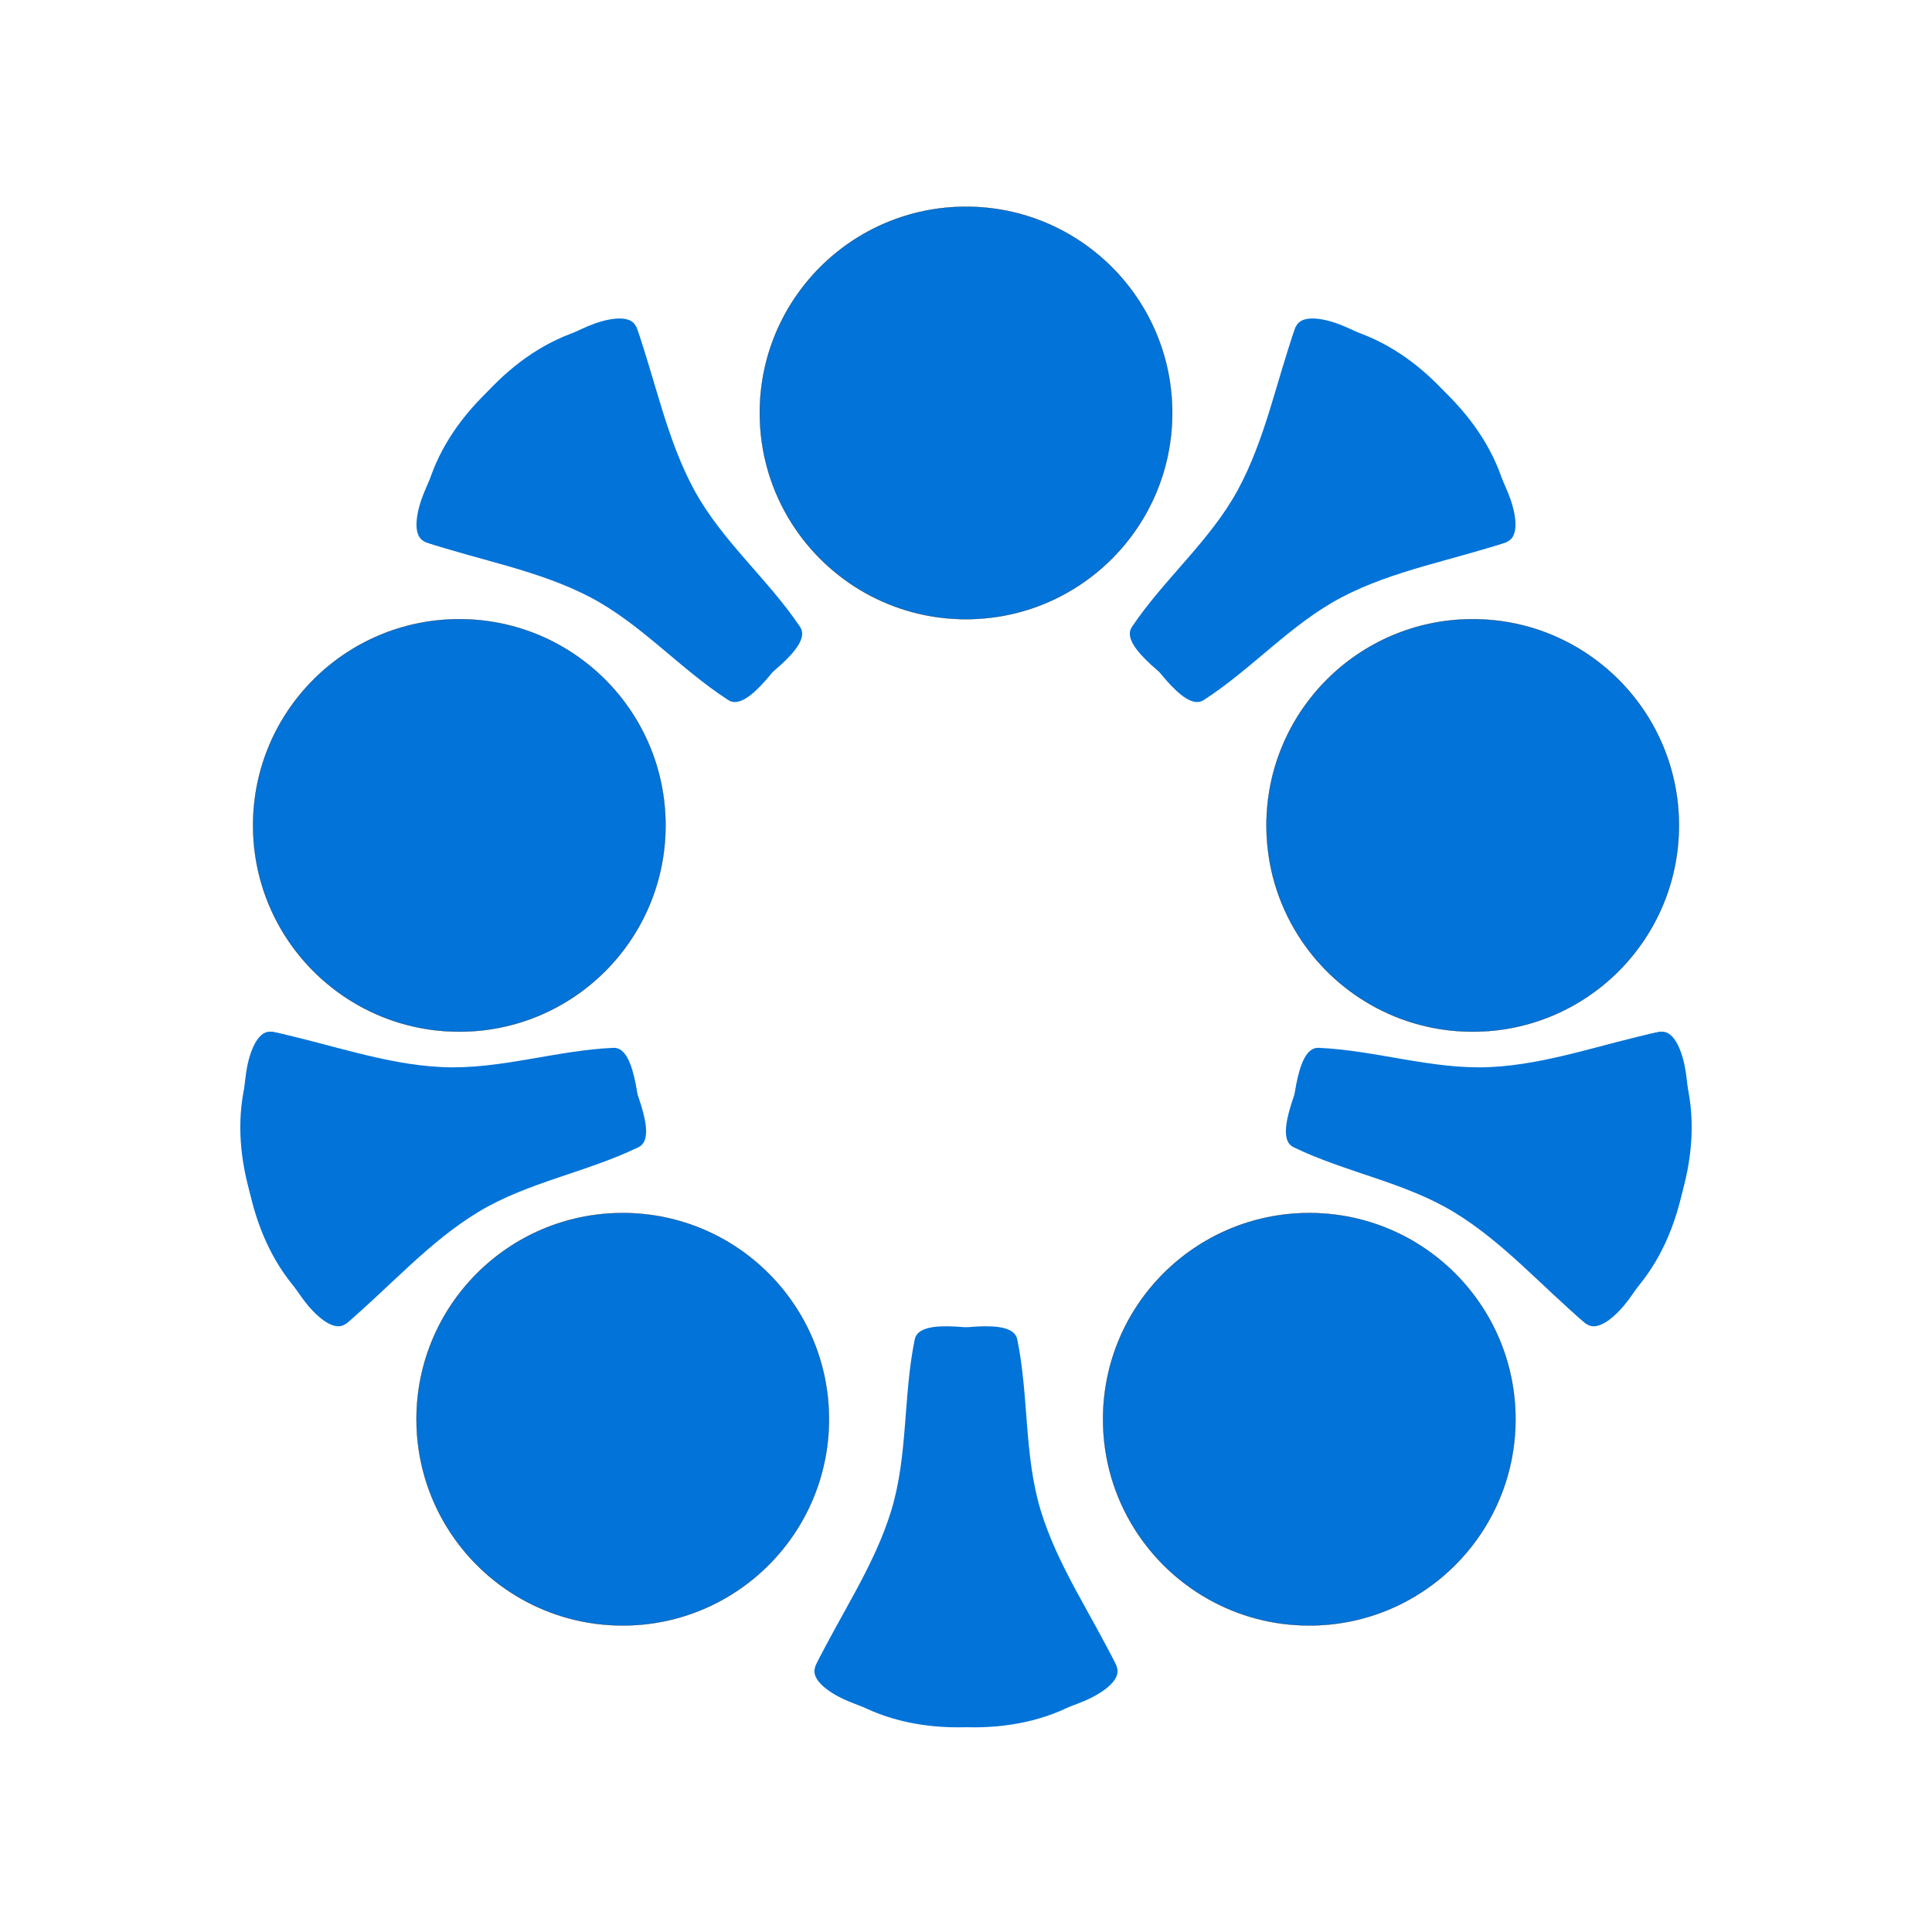 <?xml version="1.0" encoding="UTF-8" standalone="no"?>
<!DOCTYPE svg PUBLIC "-//W3C//DTD SVG 1.1//EN" "http://www.w3.org/Graphics/SVG/1.1/DTD/svg11.dtd">
<!-- Created with Vectornator (http://vectornator.io/) -->
<svg height="100%" stroke-miterlimit="10" style="fill-rule:nonzero;clip-rule:evenodd;stroke-linecap:round;stroke-linejoin:round;" version="1.1" viewBox="0 0 1024 1024" width="100%" xml:space="preserve" xmlns="http://www.w3.org/2000/svg" xmlns:xlink="http://www.w3.org/1999/xlink">
<defs/>
<g id="Layer-2" visibility="hidden">
<path d="M499.509 114.763C519.066 112.255 539.535 116.085 557.679 123.789C601.079 142.115 630.711 188.798 627.475 236.027C625.97 267.437 610.881 298.574 586.582 318.633C550.248 349.906 494.038 355.24 452.827 330.714C438.694 323.784 428.3 311.658 417.678 300.443C402.908 280.475 393.334 255.675 394.2 230.602C393.289 206.531 401.631 182.461 415.49 162.904C434.546 135.551 466.321 117.589 499.509 114.763ZM503.521 170.471C482.049 173.48 462.218 188.023 454.605 208.537C447.174 226.453 449.863 247.925 461.078 263.653C469.193 277.056 483.918 285.262 498.779 289.046C512.137 290.049 526.315 290.368 538.35 283.439C560.506 272.452 574.365 246.558 570.49 221.986C566.478 190.895 534.84 165.776 503.521 170.471Z" fill="#fd6666" fill-rule="nonzero" opacity="1" stroke="none"/>
<path d="M256.752 210.771C271.431 199.602 286.977 189.573 301.155 177.811C306.762 182.643 310.455 189.117 314.968 194.907C356.772 251.025 397.984 307.509 440.016 363.491C424.516 374.296 409.7 386.24 393.927 396.634C348.247 334.634 301.93 273.136 256.752 210.771Z" fill="#fd6666" fill-rule="nonzero" opacity="1" stroke="none"/>
<path d="M720.748 178.084C736.658 188.707 751.885 200.331 767.43 211.455C721.249 272.543 676.983 335.044 631.076 396.36C615.804 385.328 600.487 374.341 585.442 362.99C611.792 327.796 637.367 292.009 663.58 256.724C682.454 230.42 702.422 204.799 720.748 178.084Z" fill="#fd6666" fill-rule="nonzero" opacity="1" stroke="none"/>
<path d="M239.11 310.017C263.499 309.15 288.299 315.624 308.586 329.346C342.777 351.502 363.611 392.941 360.237 433.606C358.961 463.557 344.099 492.232 322.08 512.291C298.693 532.806 267.101 544.203 235.918 541.513C192.382 539.553 151.489 510.285 135.488 469.757C124.455 443.088 124.091 412.316 134.211 385.328C149.894 342.065 193.248 311.247 239.11 310.017ZM236.83 366.455C219.233 368.643 202.092 378.49 192.974 393.944C181.441 411.496 180.21 435.293 190.513 453.665C199.311 471.991 218.686 483.798 238.654 485.622C268.423 488.768 298.101 466.201 302.978 436.706C307.081 417.331 299.833 396.315 285.245 383.049C273.073 370.056 254.29 364.813 236.83 366.455Z" fill="#fd6666" fill-rule="nonzero" opacity="1" stroke="none"/>
<path d="M775.317 310.062C803.399 308.786 832.029 317.493 853.865 335.364C864.989 346.077 876.887 356.699 883.543 370.968C900.912 401.649 902.417 440.353 887.92 472.447C880.215 491.503 865.809 506.638 850.173 519.494C821.133 540.92 782.11 547.211 747.554 537.228C719.563 529.204 695.31 509.875 680.175 485.12C669.279 467.387 664.447 446.599 663.353 425.993C664.629 396.178 675.342 365.725 697.407 344.937C717.557 323.739 746.232 311.293 775.317 310.062ZM775.18 366.409C742.494 368.46 715.642 401.557 720.976 433.834C724.395 461.871 750.335 485.029 778.508 485.713C795.604 486.716 812.335 479.376 824.507 467.569C835.129 455.625 841.784 439.897 841.511 423.85C839.824 405.387 830.752 386.787 814.842 376.666C803.445 368.597 789.039 364.996 775.18 366.409Z" fill="#fd6666" fill-rule="nonzero" opacity="1" stroke="none"/>
<path d="M274.167 559.931C297.417 551.907 321.259 545.388 344.327 536.817C350.618 554.597 356.089 572.604 362.106 590.475C287.752 614.91 213.124 638.524 138.816 662.96C133.299 644.952 126.872 627.173 121.31 609.166C172.323 593.073 223.199 576.251 274.167 559.931Z" fill="#fd6666" fill-rule="nonzero" opacity="1" stroke="none"/>
<path d="M677.075 536.362C716.645 549.856 756.717 561.936 796.333 575.339C831.937 586.144 866.995 598.726 902.69 609.12C898.906 627.538 890.792 644.77 886.278 663.005C810.602 639.619 735.564 614.089 659.979 590.475C665.13 572.239 672.105 554.642 677.075 536.362Z" fill="#fd6666" fill-rule="nonzero" opacity="1" stroke="none"/>
<path d="M327.687 624.119C350.983 621.611 375.236 623.8 396.343 634.558C435.366 653.204 462.856 694.963 461.671 738.59C462.765 768.496 449.863 797.855 429.622 819.464C407.512 842.121 376.102 855.524 344.327 854.749C291.764 855.934 241.982 816.181 231.177 764.895C221.193 723.09 237.058 676.545 270.429 649.511C286.977 636.291 306.717 627.127 327.687 624.119ZM343.142 678.961C323.858 679.782 304.984 689.811 294.636 706.314C284.196 721.768 282.145 742.283 288.573 759.652C295.776 778.571 313.053 793.706 333.067 797.536C347.108 801.684 362.197 797.536 374.871 790.971C394.064 780.349 406.783 758.33 405.369 736.265C405.05 722.042 398.668 708.502 389.459 697.88C377.333 685.754 360.328 678.642 343.142 678.961Z" fill="#fd6666" fill-rule="nonzero" opacity="1" stroke="none"/>
<path d="M659.842 624.119C680.995 622.067 702.923 623.07 722.663 631.732C756.352 645.363 782.474 675.588 791.09 710.873C795.239 724.823 793.552 739.502 793.643 753.862C790.361 780.531 777.141 805.696 757.401 823.886C736.294 843.489 707.619 855.25 678.67 854.749C643.795 855.889 609.559 839.249 587.129 812.808C571.173 792.43 560.597 766.946 561.19 740.779C559.548 703.533 578.832 666.379 609.103 644.998C623.919 633.966 641.744 627.355 659.842 624.119ZM675.297 678.961C656.195 679.919 637.139 689.902 627.201 706.496C617.856 719.763 615.713 737.04 618.904 752.677C624.238 774.787 642.883 793.068 665.267 797.445C700.507 806.79 739.849 775.243 737.524 738.59C739.211 705.539 707.664 677.138 675.297 678.961Z" fill="#fd6666" fill-rule="nonzero" opacity="1" stroke="none"/>
<path d="M483.097 677.366C492.537 677.686 496.781 680.164 510.924 680.198C525.068 680.232 530.284 677.571 539.672 677.502C539.444 754.957 585.442 889.524 585.442 889.524C585.442 889.524 547.281 910.002 510.924 910.002C474.568 910.002 440.016 889.524 440.016 889.524C440.016 889.524 483.371 754.911 483.097 677.366Z" fill="#fd6666" fill-rule="nonzero" opacity="1" stroke="none"/>
</g>
<g id="Layer-1">
<path d="M803.252 752.239C803.252 691.869 754.313 642.929 693.943 642.929C633.573 642.929 584.634 691.869 584.634 752.239C584.634 773.62 590.772 793.566 601.383 810.413C620.732 841.135 654.954 861.548 693.943 861.548C754.313 861.548 803.252 812.609 803.252 752.239Z" fill="#0273d8" fill-rule="nonzero" opacity="1" stroke="#000000" stroke-linecap="butt" stroke-linejoin="miter" stroke-width="0.1"/>
<path d="M889.868 437.492C889.868 377.122 840.929 328.183 780.559 328.183C720.189 328.183 671.249 377.122 671.249 437.492C671.249 458.873 677.388 478.82 687.998 495.667C707.348 526.389 741.569 546.802 780.559 546.802C840.929 546.802 889.868 497.862 889.868 437.492Z" fill="#0273d8" fill-rule="nonzero" opacity="1" stroke="#000000" stroke-linecap="butt" stroke-linejoin="miter" stroke-width="0.1"/>
<path d="M621.309 218.873C621.309 158.504 572.37 109.564 512 109.564C451.63 109.564 402.691 158.504 402.691 218.873C402.691 240.254 408.829 260.201 419.44 277.048C438.789 307.77 473.011 328.183 512 328.183C572.37 328.183 621.309 279.243 621.309 218.873Z" fill="#0273d8" fill-rule="nonzero" opacity="1" stroke="#000000" stroke-linecap="butt" stroke-linejoin="miter" stroke-width="0.1"/>
<path d="M352.751 437.492C352.751 377.122 303.811 328.183 243.441 328.183C183.071 328.183 134.132 377.122 134.132 437.492C134.132 458.873 140.27 478.82 150.881 495.667C170.23 526.389 204.452 546.802 243.441 546.802C303.811 546.802 352.751 497.862 352.751 437.492Z" fill="#0273d8" fill-rule="nonzero" opacity="1" stroke="#000000" stroke-linecap="butt" stroke-linejoin="miter" stroke-width="0.1"/>
<path d="M439.366 752.239C439.366 691.869 390.427 642.929 330.057 642.929C269.687 642.929 220.748 691.869 220.748 752.239C220.748 773.62 226.886 793.566 237.497 810.413C256.846 841.135 291.068 861.548 330.057 861.548C390.427 861.548 439.366 812.609 439.366 752.239Z" fill="#0273d8" fill-rule="nonzero" opacity="1" stroke="#000000" stroke-linecap="butt" stroke-linejoin="miter" stroke-width="0.1"/>
<g opacity="1">
<path d="M591.882 883.174C583.995 890.08 577.551 899.112 568.221 903.893C531.962 922.473 485.822 916.556 449.82 901.777C441.921 898.534 428.8 890.981 432.224 883.158C438.13 869.664 449.213 858.942 455.685 845.711C463.972 828.77 472.09 811.409 476.311 793.028C482.835 764.617 483.9 735.223 487.694 706.321C501.606 705.515 536.565 697.358 539.145 709.797C545.343 739.678 542.697 771.304 551.578 800.5C560.499 829.832 578.447 855.616 591.882 883.174Z" fill="#0273d8" fill-rule="nonzero" opacity="1" stroke="none"/>
<path d="M432.118 883.174C440.005 890.08 446.449 899.112 455.779 903.893C492.038 922.473 538.178 916.556 574.18 901.777C582.079 898.534 595.2 890.981 591.776 883.158C585.87 869.664 574.787 858.942 568.315 845.711C560.028 828.77 551.91 811.409 547.689 793.028C541.165 764.617 540.1 735.223 536.306 706.321C522.394 705.515 487.435 697.358 484.855 709.797C478.657 739.678 481.303 771.304 472.422 800.5C463.501 829.832 445.553 855.616 432.118 883.174Z" fill="#0273d8" fill-rule="nonzero" opacity="1" stroke="none"/>
</g>
<g opacity="1">
<path d="M183.359 701.678C174.729 695.727 164.392 691.697 157.467 683.827C130.555 653.238 124.966 607.057 130.455 568.529C131.659 560.075 135.762 545.502 144.186 546.901C158.716 549.314 171.83 557.426 186.246 560.452C204.702 564.327 223.525 567.936 242.38 567.516C271.523 566.866 300.279 560.683 329.228 557.267C333.424 570.556 349.912 602.443 338.487 607.998C311.042 621.34 279.734 626.538 253.611 642.313C227.367 658.162 206.777 681.89 183.359 701.678Z" fill="#0273d8" fill-rule="nonzero" opacity="1" stroke="none"/>
<path d="M144.144 546.802C139.385 556.143 132.211 564.606 129.867 574.824C120.755 614.535 137.817 657.81 160.98 689.083C166.063 695.946 176.606 706.81 183.349 701.571C194.98 692.533 202.654 679.158 213.892 669.636C228.28 657.445 243.118 645.313 259.9 636.71C285.84 623.411 314.074 615.164 341.16 604.391C338.527 590.707 337.853 554.816 325.161 555.368C294.673 556.694 264.664 567.022 234.182 565.58C203.557 564.131 174.156 553.061 144.144 546.802Z" fill="#0273d8" fill-rule="nonzero" opacity="1" stroke="none"/>
</g>
<g opacity="1">
<path d="M840.641 701.678C849.271 695.727 859.608 691.697 866.533 683.827C893.445 653.238 899.034 607.057 893.545 568.529C892.341 560.075 888.238 545.502 879.814 546.901C865.284 549.314 852.17 557.426 837.754 560.452C819.298 564.327 800.475 567.936 781.62 567.516C752.477 566.866 723.721 560.683 694.772 557.267C690.576 570.556 674.088 602.443 685.513 607.998C712.958 621.34 744.266 626.538 770.389 642.313C796.633 658.162 817.223 681.89 840.641 701.678Z" fill="#0273d8" fill-rule="nonzero" opacity="1" stroke="none"/>
<path d="M879.856 546.802C884.615 556.143 891.789 564.606 894.133 574.824C903.245 614.535 886.183 657.81 863.02 689.083C857.937 695.946 847.394 706.81 840.651 701.571C829.02 692.533 821.346 679.158 810.108 669.636C795.72 657.445 780.882 645.313 764.1 636.71C738.16 623.411 709.926 615.164 682.84 604.391C685.473 590.707 686.147 554.816 698.839 555.368C729.327 556.694 759.336 567.022 789.818 565.58C820.443 564.131 849.844 553.061 879.856 546.802Z" fill="#0273d8" fill-rule="nonzero" opacity="1" stroke="none"/>
</g>
<g opacity="1">
<path d="M798.591 287.317C797.997 276.851 799.93 265.925 796.808 255.918C784.674 217.024 748.135 188.236 712.371 172.89C704.524 169.522 689.943 165.448 686.757 173.371C681.262 187.038 681.372 202.457 676.461 216.344C670.173 234.124 663.467 252.078 653.304 267.964C637.595 292.52 617.36 313.867 599.389 336.818C608.557 347.312 627.22 377.978 637.906 371.107C663.574 354.602 684.294 330.563 711.353 316.453C738.538 302.278 769.512 297.029 798.591 287.317Z" fill="#0273d8" fill-rule="nonzero" opacity="1" stroke="none"/>
<path d="M686.694 173.284C697.148 174.076 708.107 172.35 718.054 175.661C756.712 188.527 784.804 225.605 799.471 261.652C802.689 269.562 806.487 284.217 798.505 287.252C784.737 292.488 769.323 292.087 755.345 296.734C737.45 302.685 719.372 309.05 703.296 318.911C678.448 334.153 656.722 353.98 633.435 371.515C623.117 362.15 592.81 342.91 599.881 332.356C616.868 307.004 641.295 286.743 655.914 259.955C670.601 233.044 676.434 202.174 686.694 173.284Z" fill="#0273d8" fill-rule="nonzero" opacity="1" stroke="none"/>
</g>
<g opacity="1">
<path d="M225.409 287.317C226.003 276.851 224.07 265.925 227.192 255.918C239.326 217.024 275.865 188.236 311.629 172.89C319.476 169.522 334.057 165.448 337.243 173.371C342.738 187.038 342.628 202.457 347.539 216.344C353.827 234.124 360.533 252.078 370.696 267.964C386.405 292.52 406.64 313.867 424.611 336.818C415.443 347.312 396.78 377.978 386.094 371.107C360.426 354.602 339.706 330.563 312.647 316.453C285.462 302.278 254.488 297.029 225.409 287.317Z" fill="#0273d8" fill-rule="nonzero" opacity="1" stroke="none"/>
<path d="M337.306 173.284C326.852 174.076 315.893 172.35 305.946 175.661C267.288 188.527 239.196 225.605 224.529 261.652C221.311 269.562 217.513 284.217 225.495 287.252C239.263 292.488 254.677 292.087 268.655 296.734C286.55 302.685 304.628 309.05 320.704 318.911C345.552 334.153 367.278 353.98 390.565 371.515C400.883 362.15 431.19 342.91 424.119 332.356C407.132 307.004 382.705 286.743 368.086 259.955C353.399 233.044 347.566 202.174 337.306 173.284Z" fill="#0273d8" fill-rule="nonzero" opacity="1" stroke="none"/>
</g>
</g>
</svg>
